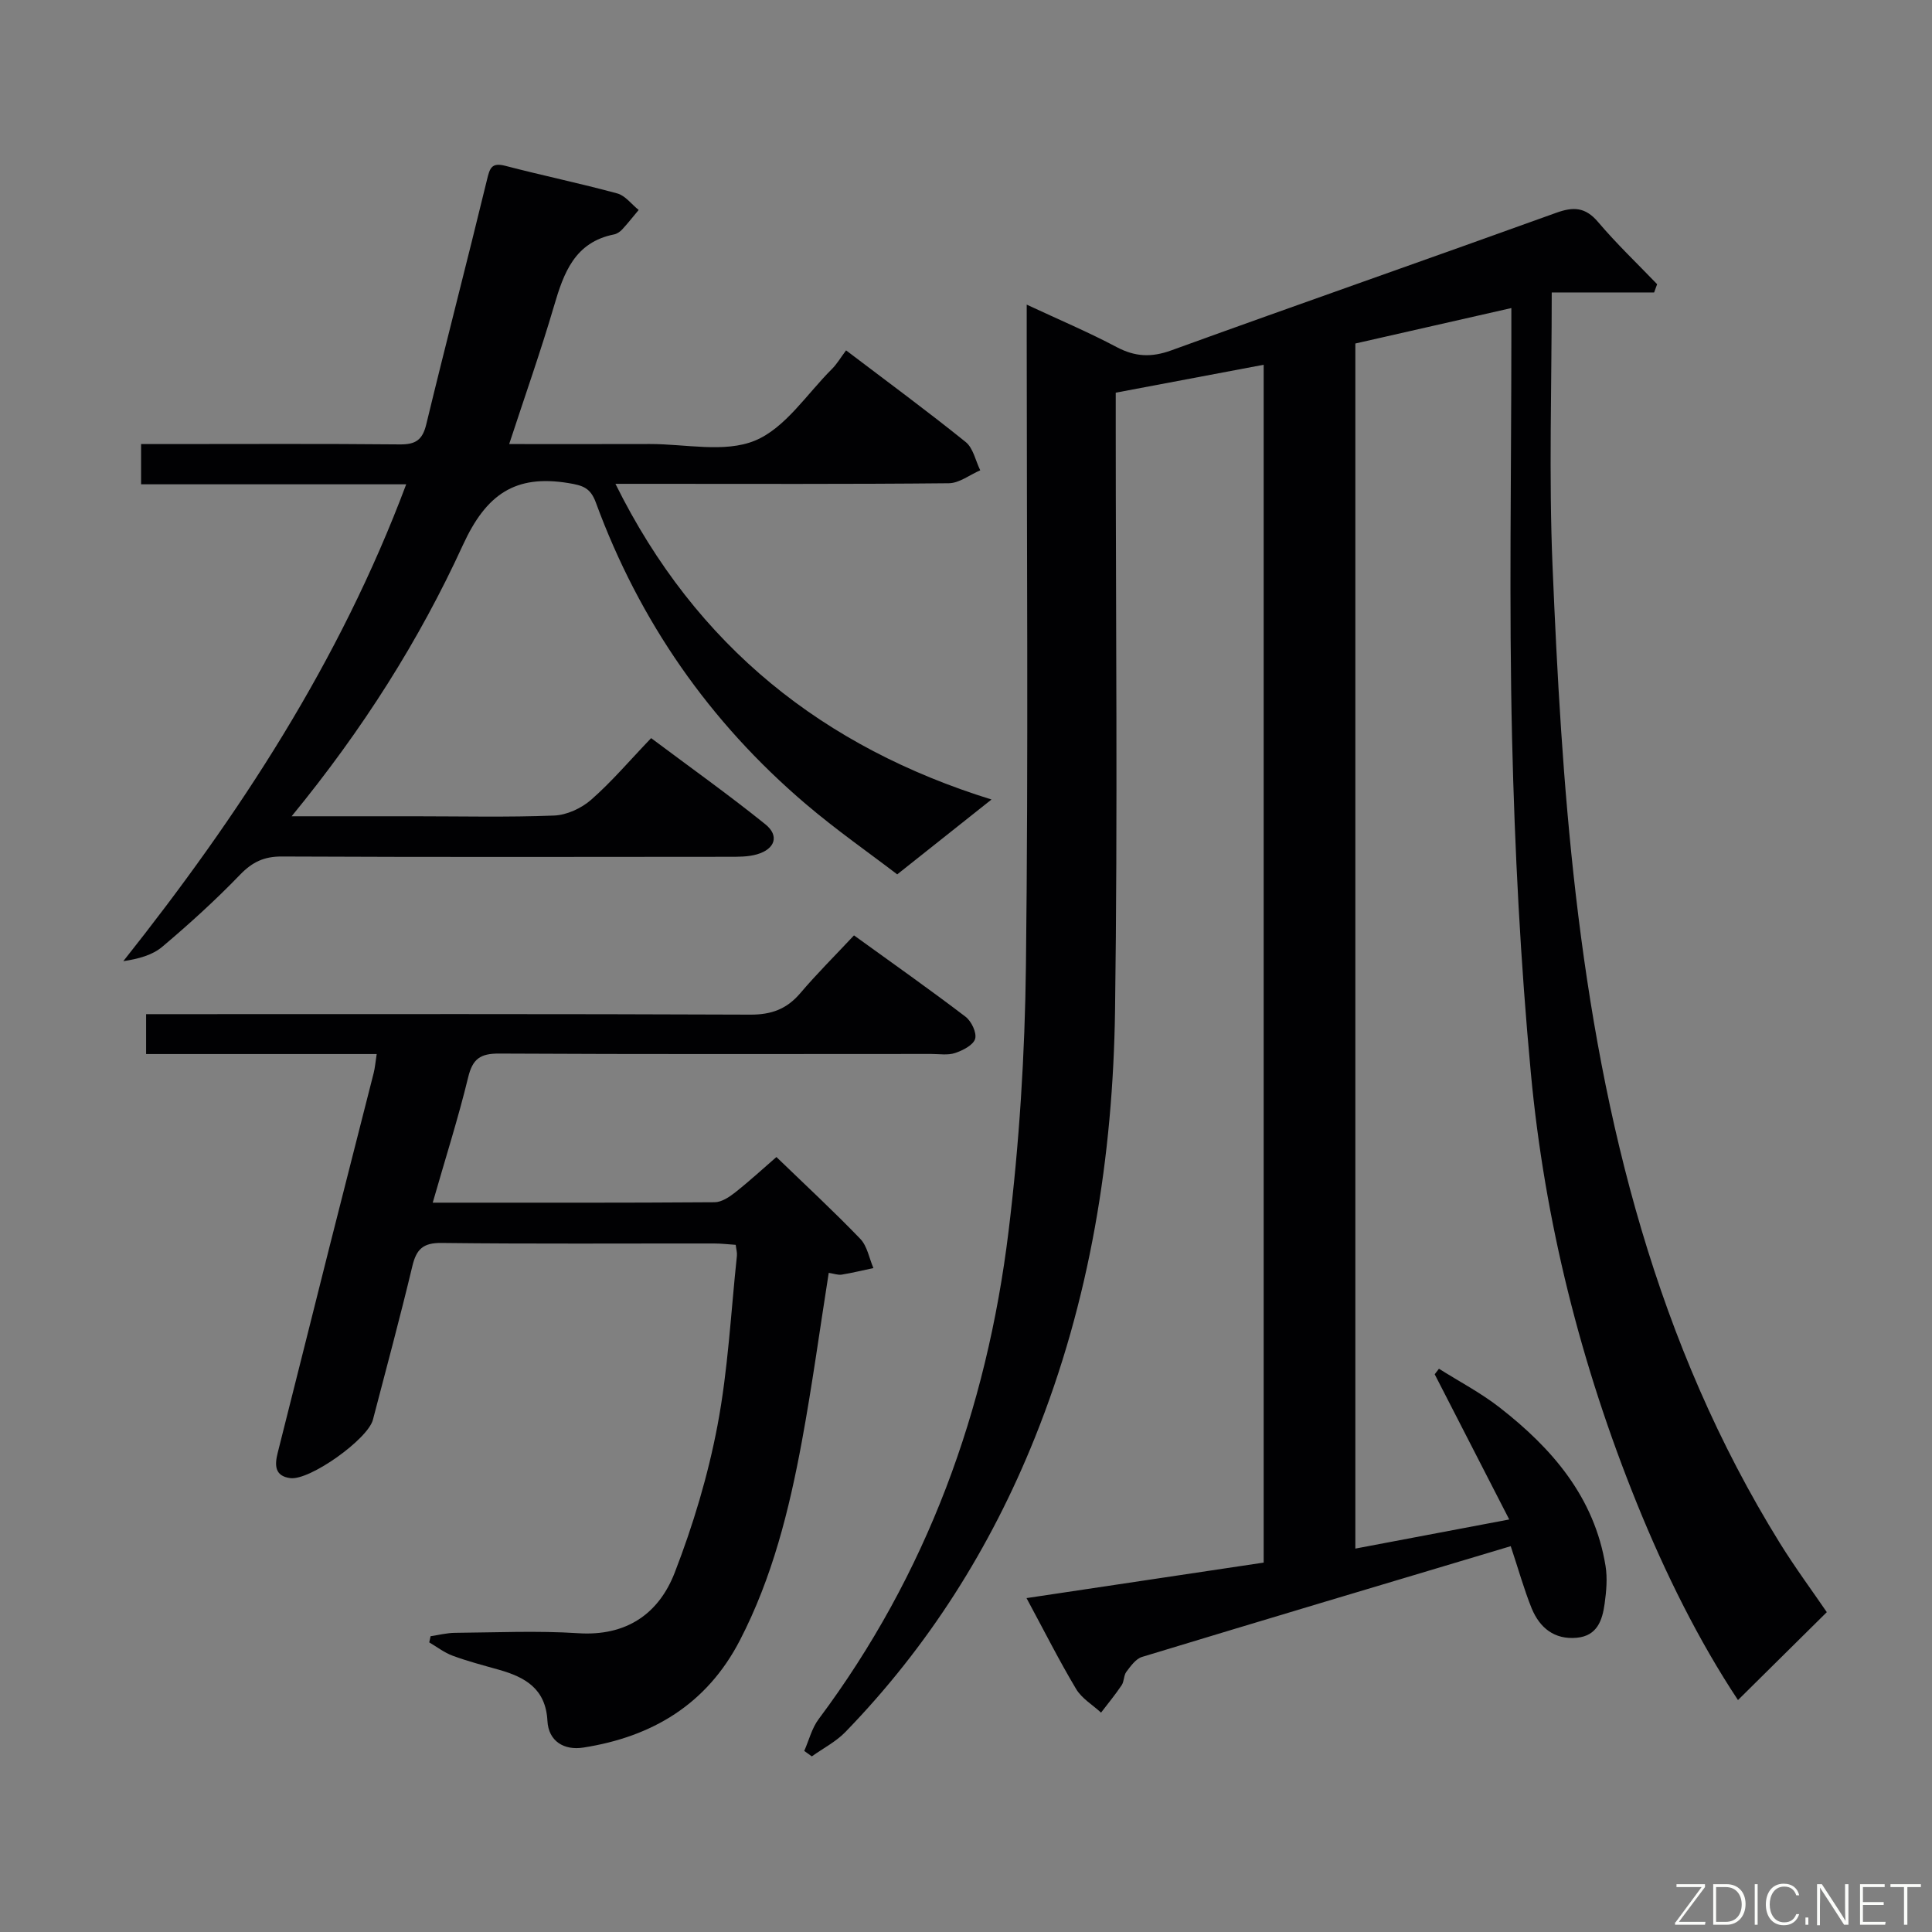 <svg enable-background="new 0 0 400 400" viewBox="0 0 400 400" xmlns="http://www.w3.org/2000/svg"><rect x="0" y="0" width="400" height="400" fill="#808080" stroke="none"/><path d="m312.78 320.12c-25.82 7.72-51.1 15.26-76.34 22.93-1.28.39-2.34 1.89-3.24 3.08-.56.74-.44 1.98-.97 2.77-1.32 1.96-2.83 3.8-4.27 5.68-1.75-1.61-3.99-2.93-5.16-4.89-3.49-5.84-6.55-11.92-10.27-18.82 16.64-2.49 32.73-4.9 49.1-7.35 0-82.59 0-164.99 0-248-10.29 1.94-20.3 3.83-30.63 5.78v6.3c0 40.49.42 80.99-.14 121.47-.42 30.4-5.18 60.17-16.62 88.63-9.17 22.82-22.06 43.2-39.18 60.86-1.97 2.04-4.64 3.4-6.98 5.08-.52-.38-1.05-.75-1.57-1.13.98-2.21 1.57-4.7 2.98-6.58 22.44-30.02 34.8-64.06 39.31-100.92 2.24-18.27 3.4-36.77 3.61-55.18.51-43.32.16-86.65.16-129.97 0-1.96 0-3.93 0-6.79 6.73 3.14 12.81 5.71 18.62 8.79 3.82 2.02 7.17 2.18 11.29.69 26.53-9.62 53.17-18.91 79.71-28.49 3.59-1.3 6.06-1.18 8.68 1.91 3.82 4.51 8.12 8.6 12.22 12.87-.21.57-.41 1.14-.62 1.71-7 0-14 0-21.2 0 0 19.53-.61 38.03.16 56.48.95 22.74 2.19 45.53 4.81 68.12 5.5 47.36 16.74 93.12 42.23 134.28 3.23 5.21 6.89 10.15 9.75 14.35-6.19 6.13-12.24 12.11-18.39 18.2-8.08-12.2-15.06-26.21-20.95-40.77-11.59-28.65-19.08-58.4-21.94-89.12-2.14-22.98-3.34-46.09-3.88-69.16-.65-27.65-.15-55.32-.15-82.98 0-1.81 0-3.62 0-6.17-11.1 2.52-21.68 4.92-32.3 7.34v249.5c10.34-1.96 20.33-3.85 31.86-6.03-5.43-10.58-10.43-20.32-15.43-30.06.29-.38.58-.77.88-1.15 4.21 2.66 8.67 4.99 12.58 8.04 10.88 8.48 19.6 18.57 21.91 32.79.41 2.54.17 5.25-.19 7.83-.47 3.4-1.52 6.64-5.76 7.04-4.66.43-7.67-2.07-9.33-6.05-1.62-4.01-2.77-8.19-4.35-12.91z" fill="#010103"/><path d="m60.38 169h25.36c9.66 0 19.34.23 28.98-.15 2.62-.1 5.65-1.5 7.66-3.26 4.24-3.71 7.92-8.06 12.43-12.77 8.16 6.11 16.09 11.75 23.66 17.85 2.92 2.36 2 5.11-1.71 6.2-1.87.55-3.95.52-5.94.52-30.82.03-61.65.08-92.47-.06-3.66-.02-6.1 1.13-8.64 3.76-5.07 5.26-10.51 10.2-16.1 14.92-2.07 1.75-4.96 2.52-8.08 2.99 24.02-30.26 44.81-62.03 58.57-98.73-18.62 0-36.56 0-54.89 0 0-2.77 0-5.17 0-8.33h5.1c16.16 0 32.32-.09 48.48.07 3.24.03 4.68-.91 5.46-4.14 4.09-16.92 8.48-33.76 12.58-50.67.57-2.36.92-3.61 3.78-2.87 7.7 2.01 15.51 3.63 23.19 5.72 1.66.45 2.96 2.25 4.43 3.42-1.13 1.35-2.21 2.73-3.4 4.02-.43.47-1.07.91-1.68 1.04-8.17 1.62-10.44 7.96-12.46 14.87-2.75 9.36-6 18.56-9.27 28.54 10.24 0 19.68.02 29.12-.01 7.33-.02 15.47 1.88 21.75-.7s10.74-9.64 15.93-14.81c1.06-1.05 1.83-2.39 2.95-3.88 8.74 6.63 16.89 12.63 24.77 18.98 1.56 1.26 2.03 3.87 3.01 5.85-2.16.93-4.32 2.65-6.49 2.68-20.82.21-41.65.12-62.48.12-1.83 0-3.65 0-6.56 0 16.71 33.78 43.19 54.59 77.86 65.36-6.29 5-12.41 9.86-19.52 15.5-5.66-4.34-12.59-9.16-18.98-14.61-19.9-16.96-34.4-37.81-43.41-62.36-1.12-3.06-2.68-3.55-5.66-4.04-11.07-1.83-17.05 2.34-21.85 12.78-9.07 19.79-20.77 38.26-35.48 56.2z" fill="#010103"/><path d="m89.59 249c20.08 0 39.23.05 58.37-.09 1.44-.01 3.05-1.08 4.27-2.05 2.98-2.35 5.78-4.94 8.52-7.31 6.01 5.81 11.86 11.22 17.37 16.95 1.44 1.5 1.83 4 2.71 6.04-2.19.46-4.36 1-6.57 1.36-.77.12-1.62-.21-2.68-.37-1.85 11.72-3.43 23.35-5.56 34.88-2.63 14.23-6.12 28.24-12.85 41.23-6.85 13.22-18.14 19.96-32.42 22.18-3.93.61-7.19-1.28-7.41-5.53-.35-6.67-4.62-9.06-10.09-10.6-3.19-.9-6.42-1.74-9.53-2.89-1.72-.63-3.24-1.82-4.85-2.76.09-.43.18-.85.28-1.28 1.69-.25 3.38-.69 5.08-.7 8.5-.07 17.02-.47 25.49.08 9.98.65 16.68-4.03 19.98-12.56 3.81-9.84 6.89-20.11 8.85-30.46 2.19-11.55 2.77-23.41 4.02-35.13.07-.63-.13-1.28-.25-2.26-1.54-.1-3-.28-4.46-.28-18.83-.02-37.66.11-56.48-.11-3.8-.04-5.17 1.31-6 4.77-2.55 10.65-5.4 21.23-8.17 31.83-1.06 4.05-13.09 12.62-17.11 12.09-3.2-.42-3.27-2.62-2.61-5.22 3.63-14.31 7.18-28.64 10.8-42.96 3-11.9 6.06-23.78 9.07-35.67.28-1.09.36-2.23.63-3.95-16.07 0-31.8 0-47.74 0 0-2.96 0-5.37 0-8.26h6.1c39.66 0 79.31-.07 118.97.1 4.38.02 7.55-1.14 10.36-4.43 3.44-4.05 7.22-7.8 11.13-11.98 8.15 5.89 15.73 11.23 23.09 16.84 1.22.93 2.36 3.32 1.99 4.58-.38 1.3-2.54 2.39-4.13 2.93-1.51.51-3.3.2-4.96.2-29.83.01-59.65.08-89.48-.08-3.86-.02-5.47 1.08-6.39 4.91-2.06 8.48-4.73 16.85-7.34 25.96z" fill="#010103"/><g fill="#fbfcfa"><path d="m346.9 398 5.4-7.3h-5.2v-.6h5.9v.6l-5.4 7.2h5.5l-.1.6h-6.2v-.5z"/><path d="m354.7 390.1h2.8c2.3 0 3.9 1.6 3.9 4.1s-1.6 4.3-3.9 4.3h-2.8zm.6 7.8h2c2.2 0 3.3-1.6 3.3-3.6 0-1.8-1-3.6-3.3-3.6h-2z"/><path d="m363.9 390.1v8.4h-.6v-8.4h1.6z"/><path d="m372.5 396.3c-.4 1.3-1.4 2.3-3.2 2.3-2.4 0-3.7-1.9-3.7-4.3 0-2.3 1.2-4.3 3.7-4.3 1.8 0 2.9 1 3.2 2.4h-.6c-.4-1.1-1.1-1.8-2.5-1.8-2.1 0-3 1.9-3 3.7s.9 3.7 3 3.7c1.4 0 2.1-.7 2.5-1.7z"/><path d="m373.8 398.5v-1.5h.6v1.5z"/><path d="m376.2 398.5v-8.4h1c1.3 2 4.4 6.7 4.9 7.6-.1-1.2-.1-2.4-.1-3.8v-3.8h.7v8.4h-.9c-1.2-1.9-4.4-6.8-5-7.7.1 1.1 0 2.3 0 3.9v3.9h-.6z"/><path d="m390 394.4h-4.3v3.5h4.7l-.1.6h-5.2v-8.4h5.1v.6h-4.5v3.1h4.3z"/><path d="m394.2 390.7h-2.8v-.6h6.3v.6h-2.8v7.8h-.7z"/></g></svg>